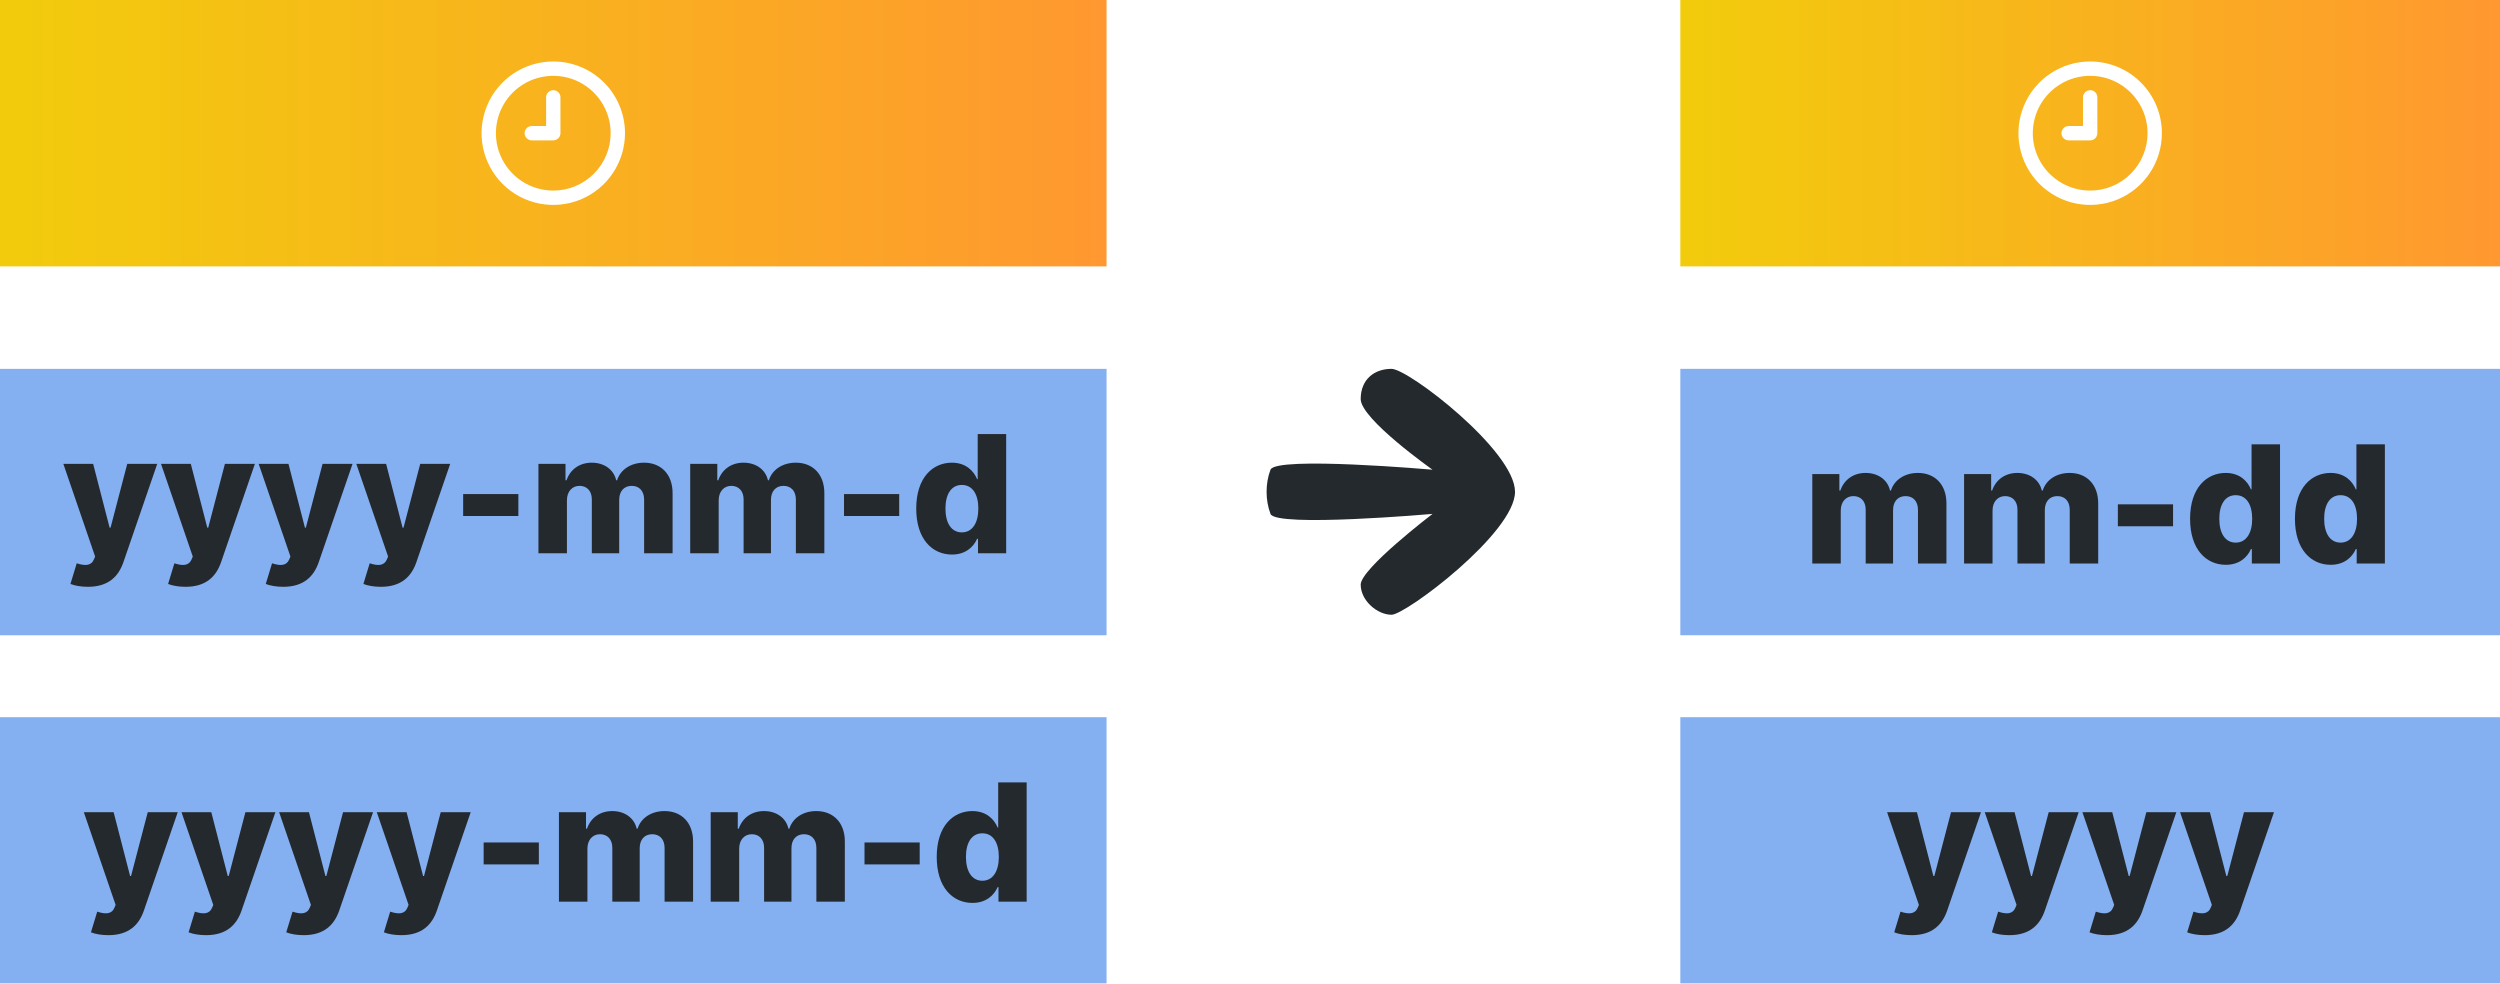 <svg width="122" height="48" viewBox="0 0 122 48" fill="none" xmlns="http://www.w3.org/2000/svg" filter="url(#grayscale)">
<g clip-path="url(#clip0_1706_105947)">
<path d="M0 1.041V13H54V0H2.257C1.658 0 0 0 0 0C0 0 0 0.765 0 1.041Z" fill="url(#paint0_linear_1706_105947)"/>
<path d="M54 18H0V31H54V18Z" fill="#84AFF1"/>
<path d="M4.29 28.636C3.957 28.636 3.648 28.582 3.438 28.497L3.744 27.489C4.153 27.622 4.455 27.616 4.588 27.29L4.642 27.159L3.091 22.636H4.545L5.349 25.75H5.395L6.21 22.636H7.673L6.028 27.418C5.787 28.131 5.29 28.636 4.29 28.636ZM9.055 28.636C8.723 28.636 8.413 28.582 8.203 28.497L8.51 27.489C8.919 27.622 9.22 27.616 9.354 27.29L9.408 27.159L7.857 22.636H9.311L10.115 25.75H10.161L10.976 22.636H12.439L10.794 27.418C10.553 28.131 10.055 28.636 9.055 28.636ZM13.821 28.636C13.489 28.636 13.179 28.582 12.969 28.497L13.276 27.489C13.685 27.622 13.986 27.616 14.119 27.29L14.173 27.159L12.622 22.636H14.077L14.881 25.75H14.926L15.742 22.636H17.204L15.56 27.418C15.318 28.131 14.821 28.636 13.821 28.636ZM18.587 28.636C18.254 28.636 17.945 28.582 17.734 28.497L18.041 27.489C18.45 27.622 18.751 27.616 18.885 27.29L18.939 27.159L17.388 22.636H18.842L19.646 25.75H19.692L20.507 22.636H21.97L20.325 27.418C20.084 28.131 19.587 28.636 18.587 28.636ZM25.296 24.111V25.182H22.602V24.111H25.296ZM26.276 27V22.636H27.597V23.438H27.646C27.827 22.906 28.282 22.579 28.879 22.579C29.484 22.579 29.952 22.915 30.069 23.438H30.114C30.276 22.918 30.785 22.579 31.43 22.579C32.254 22.579 32.822 23.139 32.822 24.062V27H31.433V24.381C31.433 23.946 31.183 23.71 30.83 23.71C30.447 23.71 30.217 23.977 30.217 24.395V27H28.881V24.366C28.881 23.963 28.643 23.71 28.282 23.71C27.918 23.71 27.666 23.986 27.666 24.418V27H26.276ZM33.682 27V22.636H35.004V23.438H35.052C35.234 22.906 35.688 22.579 36.285 22.579C36.89 22.579 37.359 22.915 37.475 23.438H37.521C37.682 22.918 38.191 22.579 38.836 22.579C39.66 22.579 40.228 23.139 40.228 24.062V27H38.839V24.381C38.839 23.946 38.589 23.71 38.236 23.71C37.853 23.71 37.623 23.977 37.623 24.395V27H36.288V24.366C36.288 23.963 36.049 23.71 35.688 23.71C35.325 23.71 35.072 23.986 35.072 24.418V27H33.682ZM43.881 24.111V25.182H41.188V24.111H43.881ZM46.456 27.062C45.493 27.062 44.712 26.307 44.712 24.821C44.712 23.281 45.538 22.579 46.45 22.579C47.138 22.579 47.519 22.983 47.683 23.384H47.712V21.182H49.101V27H47.726V26.293H47.683C47.507 26.696 47.115 27.062 46.456 27.062ZM46.939 25.98C47.445 25.98 47.743 25.526 47.743 24.818C47.743 24.105 47.447 23.665 46.939 23.665C46.422 23.665 46.138 24.116 46.138 24.818C46.138 25.523 46.425 25.98 46.939 25.98Z" fill="#24292E"/>
<path d="M54 35H0V48H54V35Z" fill="#84AFF1"/>
<path d="M5.29 45.636C4.957 45.636 4.648 45.582 4.438 45.497L4.744 44.489C5.153 44.622 5.455 44.617 5.588 44.29L5.642 44.159L4.091 39.636H5.545L6.349 42.75H6.395L7.21 39.636H8.673L7.028 44.418C6.787 45.131 6.29 45.636 5.29 45.636ZM10.055 45.636C9.723 45.636 9.413 45.582 9.203 45.497L9.51 44.489C9.919 44.622 10.22 44.617 10.354 44.29L10.408 44.159L8.857 39.636H10.311L11.115 42.75H11.161L11.976 39.636H13.439L11.794 44.418C11.553 45.131 11.055 45.636 10.055 45.636ZM14.821 45.636C14.489 45.636 14.179 45.582 13.969 45.497L14.276 44.489C14.685 44.622 14.986 44.617 15.119 44.29L15.173 44.159L13.622 39.636H15.077L15.881 42.75H15.926L16.741 39.636H18.204L16.56 44.418C16.318 45.131 15.821 45.636 14.821 45.636ZM19.587 45.636C19.254 45.636 18.945 45.582 18.734 45.497L19.041 44.489C19.45 44.622 19.751 44.617 19.885 44.29L19.939 44.159L18.388 39.636H19.842L20.646 42.75H20.692L21.507 39.636H22.97L21.325 44.418C21.084 45.131 20.587 45.636 19.587 45.636ZM26.296 41.111V42.182H23.602V41.111H26.296ZM27.276 44V39.636H28.597V40.438H28.646C28.827 39.906 29.282 39.58 29.879 39.58C30.484 39.58 30.952 39.915 31.069 40.438H31.114C31.276 39.918 31.785 39.58 32.43 39.58C33.254 39.58 33.822 40.139 33.822 41.062V44H32.432V41.381C32.432 40.946 32.182 40.71 31.83 40.71C31.447 40.71 31.217 40.977 31.217 41.395V44H29.881V41.367C29.881 40.963 29.643 40.71 29.282 40.71C28.918 40.71 28.666 40.986 28.666 41.418V44H27.276ZM34.682 44V39.636H36.004V40.438H36.052C36.234 39.906 36.688 39.58 37.285 39.58C37.89 39.58 38.359 39.915 38.475 40.438H38.521C38.682 39.918 39.191 39.58 39.836 39.58C40.66 39.58 41.228 40.139 41.228 41.062V44H39.839V41.381C39.839 40.946 39.589 40.71 39.236 40.71C38.853 40.71 38.623 40.977 38.623 41.395V44H37.288V41.367C37.288 40.963 37.049 40.71 36.688 40.71C36.325 40.71 36.072 40.986 36.072 41.418V44H34.682ZM44.881 41.111V42.182H42.188V41.111H44.881ZM47.456 44.062C46.493 44.062 45.712 43.307 45.712 41.821C45.712 40.281 46.538 39.58 47.45 39.58C48.138 39.58 48.519 39.983 48.683 40.383H48.712V38.182H50.101V44H48.726V43.293H48.683C48.507 43.696 48.115 44.062 47.456 44.062ZM47.939 42.98C48.445 42.98 48.743 42.526 48.743 41.818C48.743 41.105 48.447 40.665 47.939 40.665C47.422 40.665 47.138 41.117 47.138 41.818C47.138 42.523 47.425 42.98 47.939 42.98Z" fill="#24292E"/>
<path d="M27 3C26.308 3 25.631 3.205 25.055 3.59C24.48 3.974 24.031 4.521 23.766 5.161C23.502 5.8 23.432 6.504 23.567 7.183C23.702 7.862 24.036 8.485 24.525 8.975C25.015 9.464 25.638 9.798 26.317 9.933C26.996 10.068 27.7 9.998 28.339 9.734C28.979 9.469 29.526 9.02 29.91 8.444C30.295 7.869 30.5 7.192 30.5 6.5C30.5 6.04 30.41 5.585 30.234 5.161C30.058 4.736 29.8 4.35 29.475 4.025C29.15 3.7 28.764 3.442 28.339 3.266C27.915 3.091 27.46 3 27 3V3ZM27 9.3C26.446 9.3 25.905 9.136 25.444 8.828C24.984 8.52 24.625 8.083 24.413 7.572C24.201 7.06 24.146 6.497 24.254 5.954C24.362 5.411 24.628 4.912 25.02 4.52C25.412 4.129 25.911 3.862 26.454 3.754C26.997 3.646 27.56 3.701 28.072 3.913C28.583 4.125 29.02 4.484 29.328 4.944C29.636 5.405 29.8 5.946 29.8 6.5C29.8 7.243 29.505 7.955 28.98 8.48C28.455 9.005 27.743 9.3 27 9.3V9.3ZM27 4.4C26.907 4.4 26.818 4.437 26.753 4.503C26.687 4.568 26.65 4.657 26.65 4.75V6.15H25.95C25.857 6.15 25.768 6.187 25.703 6.253C25.637 6.318 25.6 6.407 25.6 6.5C25.6 6.593 25.637 6.682 25.703 6.747C25.768 6.813 25.857 6.85 25.95 6.85H27C27.093 6.85 27.182 6.813 27.247 6.747C27.313 6.682 27.35 6.593 27.35 6.5V4.75C27.35 4.657 27.313 4.568 27.247 4.503C27.182 4.437 27.093 4.4 27 4.4Z" fill="white"/>
</g>
<path d="M67.907 30C68.601 30 73.933 26 73.933 24C73.933 22 68.736 18 67.907 18C67.078 18 66.402 18.5 66.402 19.476C66.402 20.451 69.907 22.921 69.907 22.921C69.907 22.921 62.254 22.25 62 22.921C61.746 23.591 61.746 24.409 62 25.079C62.254 25.75 69.907 25.079 69.907 25.079C69.907 25.079 66.402 27.75 66.402 28.53C66.402 29.31 67.212 30 67.907 30Z" fill="#24292E"/>
<path d="M82 1.041V13H122V0H83.671H82V1.041Z" fill="url(#paint1_linear_1706_105947)"/>
<path d="M122 18H82V31H122V18Z" fill="#84AFF1"/>
<path d="M88.44 27.5V23.136H89.761V23.938H89.81C89.992 23.406 90.446 23.079 91.043 23.079C91.648 23.079 92.117 23.415 92.233 23.938H92.278C92.44 23.418 92.949 23.079 93.594 23.079C94.418 23.079 94.986 23.639 94.986 24.562V27.5H93.597V24.881C93.597 24.446 93.347 24.21 92.994 24.21C92.611 24.21 92.381 24.477 92.381 24.895V27.5H91.046V24.866C91.046 24.463 90.807 24.21 90.446 24.21C90.082 24.21 89.829 24.486 89.829 24.918V27.5H88.44ZM95.847 27.5V23.136H97.168V23.938H97.216C97.398 23.406 97.852 23.079 98.449 23.079C99.054 23.079 99.523 23.415 99.639 23.938H99.685C99.847 23.418 100.355 23.079 101 23.079C101.824 23.079 102.392 23.639 102.392 24.562V27.5H101.003V24.881C101.003 24.446 100.753 24.21 100.401 24.21C100.017 24.21 99.787 24.477 99.787 24.895V27.5H98.452V24.866C98.452 24.463 98.213 24.21 97.852 24.21C97.489 24.21 97.236 24.486 97.236 24.918V27.5H95.847ZM106.045 24.611V25.682H103.352V24.611H106.045ZM108.62 27.562C107.657 27.562 106.876 26.807 106.876 25.321C106.876 23.781 107.702 23.079 108.614 23.079C109.302 23.079 109.683 23.483 109.847 23.884H109.876V21.682H111.265V27.5H109.89V26.793H109.847C109.671 27.196 109.279 27.562 108.62 27.562ZM109.103 26.48C109.609 26.48 109.907 26.026 109.907 25.318C109.907 24.605 109.612 24.165 109.103 24.165C108.586 24.165 108.302 24.616 108.302 25.318C108.302 26.023 108.589 26.48 109.103 26.48ZM113.737 27.562C112.774 27.562 111.993 26.807 111.993 25.321C111.993 23.781 112.82 23.079 113.732 23.079C114.419 23.079 114.8 23.483 114.964 23.884H114.993V21.682H116.382V27.5H115.007V26.793H114.964C114.788 27.196 114.396 27.562 113.737 27.562ZM114.22 26.48C114.726 26.48 115.024 26.026 115.024 25.318C115.024 24.605 114.729 24.165 114.22 24.165C113.703 24.165 113.419 24.616 113.419 25.318C113.419 26.023 113.706 26.48 114.22 26.48Z" fill="#24292E"/>
<path d="M122 35H82V48H122V35Z" fill="#84AFF1"/>
<path d="M102 3C101.308 3 100.631 3.205 100.056 3.59C99.48 3.974 99.031 4.521 98.766 5.161C98.501 5.8 98.432 6.504 98.567 7.183C98.702 7.862 99.036 8.485 99.525 8.975C100.015 9.464 100.638 9.798 101.317 9.933C101.996 10.068 102.7 9.998 103.339 9.734C103.979 9.469 104.526 9.02 104.91 8.444C105.295 7.869 105.5 7.192 105.5 6.5C105.5 6.04 105.409 5.585 105.234 5.161C105.058 4.736 104.8 4.35 104.475 4.025C104.15 3.7 103.764 3.442 103.339 3.266C102.915 3.091 102.46 3 102 3V3ZM102 9.3C101.446 9.3 100.905 9.136 100.444 8.828C99.984 8.52 99.625 8.083 99.413 7.572C99.201 7.06 99.146 6.497 99.254 5.954C99.362 5.411 99.629 4.912 100.02 4.52C100.412 4.129 100.911 3.862 101.454 3.754C101.997 3.646 102.56 3.701 103.072 3.913C103.583 4.125 104.02 4.484 104.328 4.944C104.636 5.405 104.8 5.946 104.8 6.5C104.8 7.243 104.505 7.955 103.98 8.48C103.455 9.005 102.743 9.3 102 9.3V9.3ZM102 4.4C101.907 4.4 101.818 4.437 101.753 4.503C101.687 4.568 101.65 4.657 101.65 4.75V6.15H100.95C100.857 6.15 100.768 6.187 100.703 6.253C100.637 6.318 100.6 6.407 100.6 6.5C100.6 6.593 100.637 6.682 100.703 6.747C100.768 6.813 100.857 6.85 100.95 6.85H102C102.093 6.85 102.182 6.813 102.247 6.747C102.313 6.682 102.35 6.593 102.35 6.5V4.75C102.35 4.657 102.313 4.568 102.247 4.503C102.182 4.437 102.093 4.4 102 4.4Z" fill="white"/>
<path d="M93.29 45.636C92.957 45.636 92.648 45.582 92.438 45.497L92.744 44.489C93.153 44.622 93.454 44.617 93.588 44.29L93.642 44.159L92.091 39.636H93.546L94.349 42.75H94.395L95.21 39.636H96.673L95.028 44.418C94.787 45.131 94.29 45.636 93.29 45.636ZM98.055 45.636C97.723 45.636 97.413 45.582 97.203 45.497L97.51 44.489C97.919 44.622 98.22 44.617 98.354 44.29L98.408 44.159L96.856 39.636H98.311L99.115 42.75H99.16L99.976 39.636H101.439L99.794 44.418C99.553 45.131 99.055 45.636 98.055 45.636ZM102.821 45.636C102.489 45.636 102.179 45.582 101.969 45.497L102.276 44.489C102.685 44.622 102.986 44.617 103.119 44.29L103.173 44.159L101.622 39.636H103.077L103.881 42.75H103.926L104.741 39.636H106.205L104.56 44.418C104.318 45.131 103.821 45.636 102.821 45.636ZM107.587 45.636C107.254 45.636 106.945 45.582 106.734 45.497L107.041 44.489C107.45 44.622 107.751 44.617 107.885 44.29L107.939 44.159L106.388 39.636H107.842L108.646 42.75H108.692L109.507 39.636H110.97L109.325 44.418C109.084 45.131 108.587 45.636 107.587 45.636Z" fill="#24292E"/>
<defs>
<linearGradient id="paint0_linear_1706_105947" x1="0" y1="6.505" x2="54" y2="6.505" gradientUnits="userSpaceOnUse">
<stop stop-color="#F2CC0C"/>
<stop offset="1" stop-color="#FF9830"/>
</linearGradient>
<linearGradient id="paint1_linear_1706_105947" x1="82" y1="6.505" x2="122" y2="6.505" gradientUnits="userSpaceOnUse">
<stop stop-color="#F2CC0C"/>
<stop offset="1" stop-color="#FF9830"/>
</linearGradient>
<clipPath id="clip0_1706_105947">
<rect width="54" height="48" fill="white"/>
</clipPath>
</defs>
<filter id="grayscale">
<feColorMatrix type="matrix" values="0.333 0.333 0.333 0 0 0.333 0.333 0.333 0 0 0.333 0.333 0.333 0 0 0 0 0 1 0"/>
</filter>
</svg>
